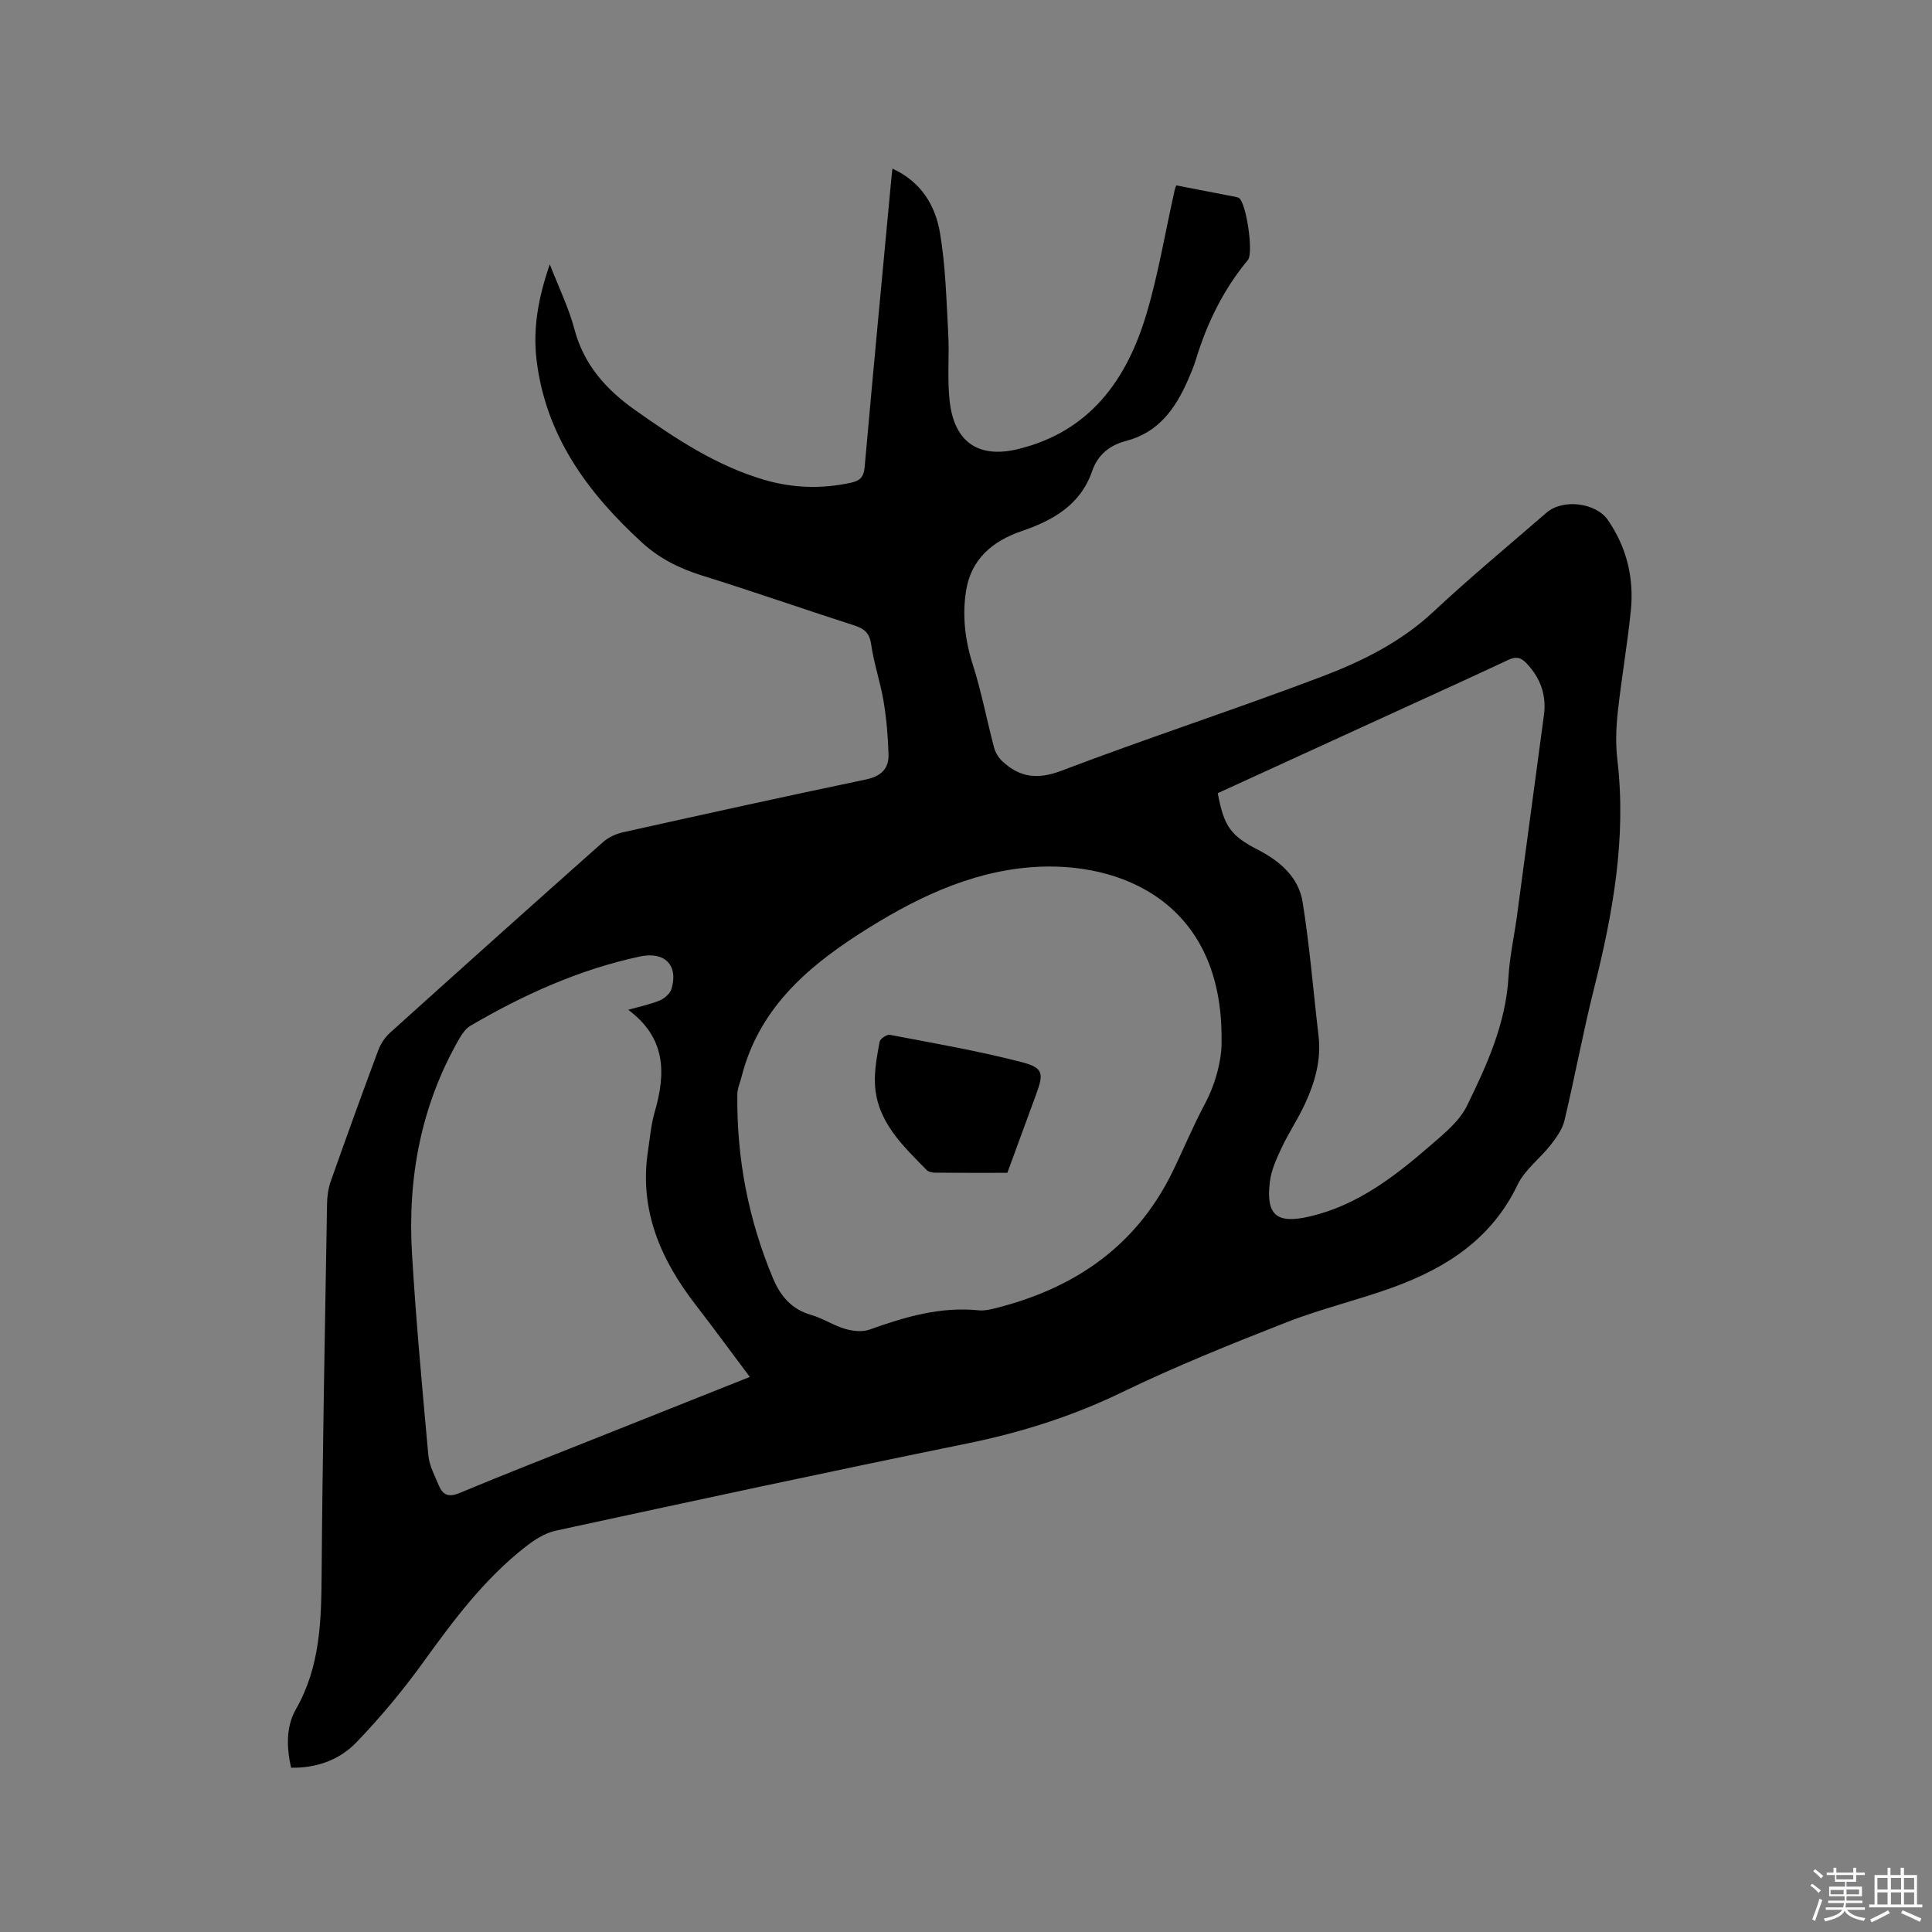 <svg enable-background="new 0 0 400 400" viewBox="0 0 400 400" xmlns="http://www.w3.org/2000/svg"><rect x="0" y="0" width="400" height="400" fill="#808080" stroke="none"/><path d="m374.8 390.4.4-.4c.7.5 1.3 1 1.8 1.4l-.5.5c-.5-.6-1.1-1.1-1.7-1.5zm1 7.3-.6-.3c.5-1.4 1.1-2.8 1.5-4.3.2.1.4.2.6.3-.5 1.3-1 2.8-1.5 4.3zm-.4-10.3.4-.4c.4.3 1 .8 1.7 1.4l-.5.5c-.4-.5-1-1-1.6-1.5zm2.5.3h1.7v-1h.6v1h3.5v-1h.6v1h1.8v.5h-1.8v1.4h-2v1h3.2v2h-3.2v.9h3.3v.5h-3.4c0 .3-.1.6-.1.9h4v.5h-3.7c.7.9 1.9 1.5 3.8 1.7-.1.2-.2.4-.3.6-2.1-.4-3.5-1.1-4-2.1-.4 1-1.8 1.7-4 2.2-.1-.2-.2-.4-.3-.6 2.1-.4 3.4-1 3.8-1.8h-3.4v-.5h3.6c.1-.3.1-.6.2-.9h-3.3v-.5h3.4c0-.3 0-.6 0-.9h-3.2v-2h3.3v-1h-2.1v-1.4h-1.7v-.5zm1.1 3.5v1h2.7c0-.3 0-.4 0-.4 0-.1 0-.2 0-.2 0-.1 0-.2 0-.3h-2.7zm1.2-3v.9h3.5v-.9zm4.7 3h-2.6v.6.4h2.6z" fill="#fbfafc"/><path d="m393.6 386.7h.6v1.5h2.7v6.1h1.1v.6h-11v-.6h1.1v-6.1h2.7v-1.5h.6v1.5h2.1v-1.5zm-2.7 8.8.4.6c-1.2.6-2.5 1.3-3.8 1.9-.1-.2-.2-.4-.3-.6 1.2-.6 2.5-1.2 3.7-1.9zm-2.2-6.7v2.4h2.1v-2.4zm0 3v2.5h2.1v-2.5zm2.8-3v2.4h2.1v-2.4zm0 3v2.5h2.1v-2.5zm6 6.1c-1.4-.7-2.7-1.3-3.9-1.8l.3-.6c1.5.6 2.7 1.2 3.9 1.7zm-1.2-9.1h-2.1v2.4h2.1zm-2.1 3v2.5h2.1v-2.5z" fill="#fbfafc"/><g fill="#010000"><path d="m243.51 38.38c4.21.81 8.34 1.6 12.46 2.41.2.04.42.11.59.24 1.49 1.11 3 11.36 1.81 12.79-5.1 6.13-8.49 13.12-10.8 20.7-.43 1.41-1.02 2.78-1.61 4.14-2.58 5.92-6.09 10.89-12.82 12.63-3.37.87-5.85 2.85-7.02 6.23-2.42 7.03-8.12 10.23-14.6 12.44-6.07 2.07-10.47 5.84-11.5 12.32-.82 5.14-.23 10.27 1.4 15.36 1.79 5.61 2.88 11.43 4.39 17.13.27 1.02.91 2.09 1.68 2.81 3.61 3.39 7.3 3.88 12.27 1.99 17.81-6.77 35.94-12.68 53.76-19.43 8.37-3.17 16.44-7.14 23.2-13.44 7.59-7.09 15.6-13.73 23.45-20.54 3.39-2.95 10.24-2.1 12.73 1.51 3.89 5.66 5.42 11.97 4.75 18.71-.71 7.05-1.95 14.05-2.71 21.1-.35 3.25-.47 6.6-.08 9.83 1.91 16.19-.94 31.83-4.85 47.42-2.27 9.03-3.95 18.22-6.11 27.28-.43 1.8-1.66 3.51-2.84 5.02-2.21 2.83-5.36 5.13-6.86 8.25-5.34 11.19-14.73 17.22-25.76 21.24-7.25 2.64-14.83 4.41-22.01 7.22-11.52 4.51-23.03 9.14-34.15 14.52-10.3 4.99-20.93 8.33-32.1 10.61-28.43 5.79-56.8 11.9-85.16 18.05-2.25.49-4.44 1.93-6.3 3.39-8.44 6.61-14.78 15.08-21 23.71-4.25 5.89-8.94 11.54-13.98 16.76-3.41 3.53-8.1 5.3-13.47 5.21-.97-4.2-1.05-8.54.99-12.1 5.04-8.82 5.26-18.28 5.33-27.99.19-25.55.69-51.1 1.12-76.65.03-1.56.24-3.19.76-4.65 3.21-9.08 6.48-18.15 9.85-27.17.49-1.32 1.37-2.65 2.41-3.59 14.65-13.21 29.34-26.37 44.09-39.47 1.12-.99 2.67-1.73 4.14-2.05 16.75-3.73 33.5-7.42 50.29-10.93 3.14-.66 4.8-2.21 4.71-5.23-.11-3.67-.42-7.37-1.03-10.99-.66-3.96-2.01-7.82-2.57-11.78-.35-2.46-1.53-3.28-3.66-3.96-10.48-3.36-20.86-7.01-31.37-10.28-4.65-1.45-8.8-3.52-12.38-6.79-11.3-10.34-20.01-22.17-21.87-37.93-.76-6.49.35-12.75 2.75-19.71 1.92 4.96 3.94 9.05 5.08 13.38 1.96 7.41 6.55 12.54 12.61 16.82 8.33 5.89 16.79 11.51 26.7 14.42 5.89 1.73 11.87 1.92 17.92.61 1.98-.43 2.7-1.22 2.88-3.29 1.76-19.85 3.65-39.69 5.51-59.53.06-.62.13-1.24.24-2.22 5.94 2.72 8.9 7.64 9.85 13.34 1.15 6.84 1.32 13.85 1.7 20.8.27 4.85-.28 9.78.37 14.57 1.1 8.11 6.13 11.3 14.08 9.36 14.84-3.61 22.53-14.32 26.6-28.01 2.44-8.2 3.84-16.71 5.72-25.08.05-.4.2-.79.42-1.51zm9.4 177c.29-28.55-20.91-37.21-39.3-35.84-13.08.98-24.75 6.75-35.76 13.84-11.31 7.28-20.84 15.87-24.31 29.53-.31 1.22-.87 2.43-.88 3.65-.17 13.19 2.27 25.88 7.36 38.06 1.53 3.65 3.82 6.45 7.89 7.61 2.42.69 4.61 2.18 7.03 2.89 1.59.47 3.58.7 5.08.16 7.32-2.62 14.66-4.8 22.59-3.99 1.32.13 2.74-.25 4.06-.59 16.04-4.14 28.59-12.81 36.04-28 2.28-4.65 4.25-9.47 6.69-14.03 2.63-4.93 3.62-10.11 3.51-13.29zm-97.67 69.7c-3.9-5.2-7.51-10.14-11.25-14.98-7.24-9.37-11.67-19.59-9.84-31.76.41-2.72.64-5.5 1.4-8.12 2.31-7.96 2.4-15.3-5.48-21.15 2.6-.74 4.68-1.15 6.58-1.96.98-.42 2.09-1.42 2.38-2.39 1.45-4.9-1.42-7.79-6.54-6.69-12.55 2.69-24.09 7.9-35.1 14.35-.93.54-1.67 1.58-2.23 2.55-7.99 13.83-10.8 28.88-9.86 44.63.83 13.94 2.12 27.86 3.39 41.78.2 2.13 1.33 4.2 2.18 6.24.82 1.96 2.03 2.47 4.25 1.54 9.37-3.91 18.84-7.6 28.27-11.36 10.4-4.15 20.81-8.29 31.85-12.68zm96.88-120.86c1.31 6.92 2.63 8.78 8.44 11.78 4.54 2.35 8.32 5.69 9.13 10.75 1.48 9.18 2.21 18.48 3.3 27.72.59 5.03-.77 9.69-2.84 14.14-1.42 3.06-3.33 5.9-4.77 8.96-1.07 2.27-2.18 4.68-2.47 7.12-.84 6.95 1.44 8.74 8.19 7.18 9.86-2.28 17.56-8.22 24.95-14.62 2.85-2.47 6.08-5.06 7.67-8.31 4.13-8.43 8.04-17.03 8.6-26.71.24-4.21 1.18-8.39 1.75-12.58 1.87-13.86 3.72-27.72 5.58-41.57.56-4.17-.7-7.68-3.59-10.74-1.23-1.31-2.25-1.44-3.84-.69-8.15 3.82-16.34 7.54-24.52 11.28-11.83 5.42-23.65 10.83-35.58 16.29z"/><path d="m208.56 242.82c-5.06 0-10.04.02-15.01-.03-.58-.01-1.34-.18-1.72-.57-4.97-5.07-10.3-10.03-10.68-17.76-.14-2.91.44-5.88.96-8.78.11-.61 1.51-1.55 2.14-1.43 9.12 1.75 18.29 3.32 27.26 5.65 4.55 1.18 4.6 2.35 3 6.7-1.96 5.36-3.93 10.72-5.95 16.22z"/></g></svg>